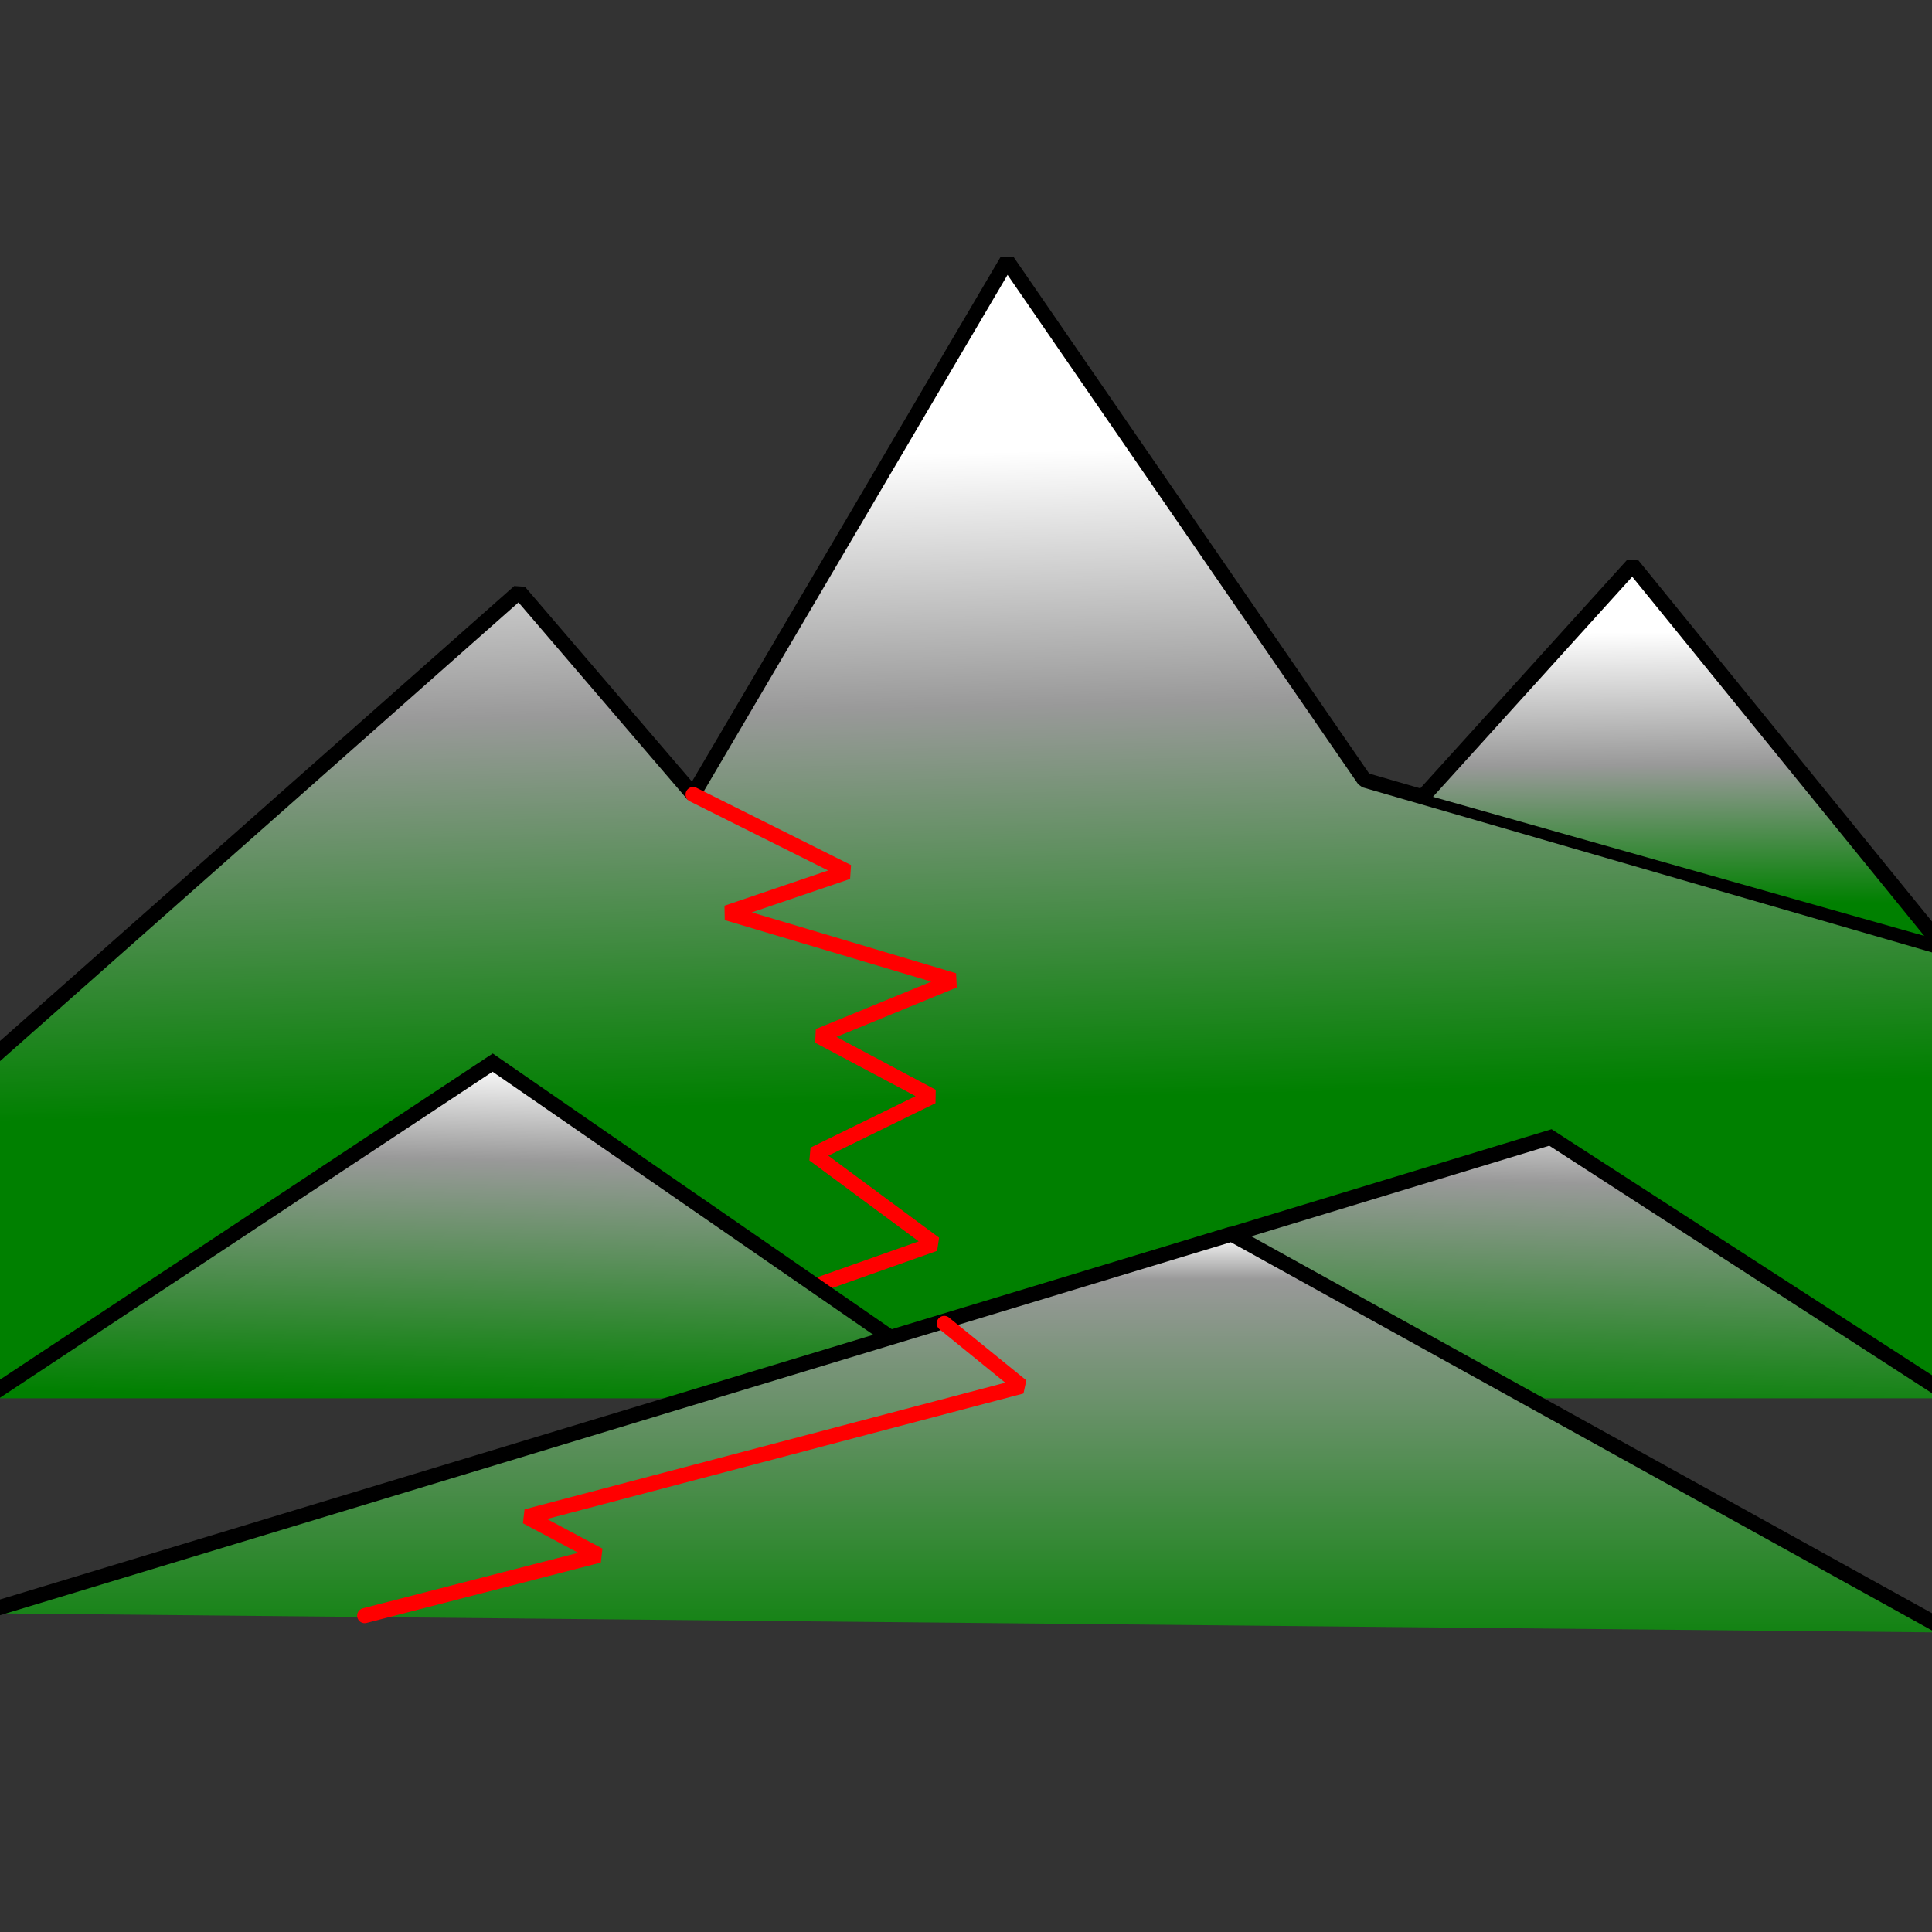 <?xml version="1.0" encoding="UTF-8" standalone="no"?>
<!-- Created with Inkscape (http://www.inkscape.org/) -->

<svg
   xmlns:dc="http://purl.org/dc/elements/1.1/"
   xmlns:cc="http://creativecommons.org/ns#"
   xmlns:rdf="http://www.w3.org/1999/02/22-rdf-syntax-ns#"
   xmlns:svg="http://www.w3.org/2000/svg"
   xmlns="http://www.w3.org/2000/svg"
   xmlns:xlink="http://www.w3.org/1999/xlink"
   xmlns:sodipodi="http://sodipodi.sourceforge.net/DTD/sodipodi-0.dtd"
   xmlns:inkscape="http://www.inkscape.org/namespaces/inkscape"
   version="1.1"
   width="128"
   height="128"
   viewBox="0 0 128 128"
   id="Layer_1"
   xml:space="preserve"
   style="overflow:visible"
   sodipodi:docname="hm-icon.svg"
   inkscape:version="0.92.2 5c3e80d, 2017-08-06"><rect x="0" y="0" width="128" height="128" fill="#333333" stroke="none"/><sodipodi:namedview
     pagecolor="#ffffff"
     bordercolor="#666666"
     borderopacity="1"
     objecttolerance="10"
     gridtolerance="10"
     guidetolerance="10"
     inkscape:pageopacity="0"
     inkscape:pageshadow="2"
     inkscape:window-width="1920"
     inkscape:window-height="1002"
     id="namedview3780"
     showgrid="false"
     inkscape:zoom="6.25"
     inkscape:cx="63.178606"
     inkscape:cy="64"
     inkscape:window-x="0"
     inkscape:window-y="0"
     inkscape:window-maximized="1"
     inkscape:current-layer="Layer_1"
     inkscape:snap-bbox="false"
     inkscape:bbox-paths="false"
     inkscape:bbox-nodes="false" /><defs
     id="defs2827"><linearGradient
       inkscape:collect="always"
       id="linearGradient4780"><stop
         style="stop-color:#ffffff;stop-opacity:1"
         offset="0"
         id="stop4776" /><stop
         id="stop6301"
         offset="0.486"
         style="stop-color:#999999;stop-opacity:1" /><stop
         style="stop-color:#008000;stop-opacity:1"
         offset="1"
         id="stop4778" /></linearGradient><linearGradient
       inkscape:collect="always"
       id="linearGradient4772"><stop
         style="stop-color:#ffffff;stop-opacity:1"
         offset="0"
         id="stop4768" /><stop
         id="stop6303"
         offset="0.394"
         style="stop-color:#999999;stop-opacity:1" /><stop
         style="stop-color:#008000;stop-opacity:1"
         offset="1"
         id="stop4770" /></linearGradient><linearGradient
       inkscape:collect="always"
       id="linearGradient4742"><stop
         style="stop-color:#ffffff;stop-opacity:1"
         offset="0"
         id="stop4738" /><stop
         id="stop6305"
         offset="0.288"
         style="stop-color:#999999;stop-opacity:1" /><stop
         style="stop-color:#008000;stop-opacity:1"
         offset="1"
         id="stop4740" /></linearGradient><linearGradient
       inkscape:collect="always"
       id="linearGradient4618"><stop
         style="stop-color:#ffffff;stop-opacity:1"
         offset="0"
         id="stop4614" /><stop
         id="stop6307"
         offset="0.102"
         style="stop-color:#999999;stop-opacity:1" /><stop
         style="stop-color:#008000;stop-opacity:1"
         offset="1"
         id="stop4616" /></linearGradient><linearGradient
       inkscape:collect="always"
       xlink:href="#linearGradient4618"
       id="linearGradient4620"
       x1="81.6"
       y1="81.76"
       x2="81.6"
       y2="111.36"
       gradientUnits="userSpaceOnUse" /><linearGradient
       inkscape:collect="always"
       xlink:href="#linearGradient4742"
       id="linearGradient4744"
       x1="32.64"
       y1="70.4"
       x2="32.16"
       y2="92.8"
       gradientUnits="userSpaceOnUse" /><linearGradient
       inkscape:collect="always"
       xlink:href="#linearGradient4772"
       id="linearGradient4774"
       x1="66.56"
       y1="29.92"
       x2="67.52"
       y2="72.8"
       gradientUnits="userSpaceOnUse" /><linearGradient
       inkscape:collect="always"
       xlink:href="#linearGradient4780"
       id="linearGradient4782"
       x1="104.96"
       y1="41.92"
       x2="105.12"
       y2="60"
       gradientUnits="userSpaceOnUse" /></defs><rect
     width="199.999"
     height="90"
     x="0.16"
     y="49.52"
     id="rect2823"
     style="fill:none" /><path
     style="fill:url(#linearGradient4774);fill-opacity:1;fill-rule:evenodd;stroke:#000000;stroke-width:1px;stroke-linecap:round;stroke-linejoin:bevel;stroke-opacity:1"
     d="M -25.28,92 34.4,39.2 45.92,52.64 66.72,17.28 90.4,51.68 227.84,91.52"
     id="path4608"
     inkscape:connector-curvature="0"
     sodipodi:nodetypes="cccccc" /><path
     style="fill:none;fill-rule:evenodd;stroke:#ff0000;stroke-width:1px;stroke-linecap:round;stroke-linejoin:bevel;stroke-opacity:1"
     d="m 45.92,52.64 10.24,5.12 -8,2.72 15.04,4.48 -8.96,3.68 7.52,4 -7.84,3.84 8,5.92 -7.68,2.72"
     id="path6309"
     inkscape:connector-curvature="0"
     sodipodi:nodetypes="ccccccccc" /><path
     style="fill:url(#linearGradient4782);fill-opacity:1;fill-rule:evenodd;stroke:#000000;stroke-width:1px;stroke-linecap:round;stroke-linejoin:bevel;stroke-opacity:1"
     d="m 94.4,52.64 13.76,-15.2 20.16,24.8"
     id="path4610"
     inkscape:connector-curvature="0"
     sodipodi:nodetypes="ccc" /><path
     style="fill:url(#linearGradient4744);fill-opacity:1;fill-rule:evenodd;stroke:#000000;stroke-width:1px;stroke-linecap:butt;stroke-linejoin:miter;stroke-opacity:1"
     d="m -0.96,92.64 33.6,-22.24 26.4,18.24 43.68,-13.28 26.72,17.28"
     id="path4736"
     inkscape:connector-curvature="0"
     sodipodi:nodetypes="ccccc" /><path
     style="fill:url(#linearGradient4620);fill-opacity:1;fill-rule:evenodd;stroke:#000000;stroke-width:1px;stroke-linecap:round;stroke-linejoin:bevel;stroke-opacity:1"
     d="m -1.28,106.88 82.88,-25.12 47.68,26.4"
     id="path4606"
     inkscape:connector-curvature="0"
     sodipodi:nodetypes="ccc" /><path
     style="fill:none;fill-rule:evenodd;stroke:#ff0000;stroke-width:1px;stroke-linecap:round;stroke-linejoin:bevel;stroke-opacity:1"
     d="m 62.56,87.68 5.12,4.16 -32.8,8.64 4.8,2.56 -15.52,4"
     id="path6311"
     inkscape:connector-curvature="0" /></svg>